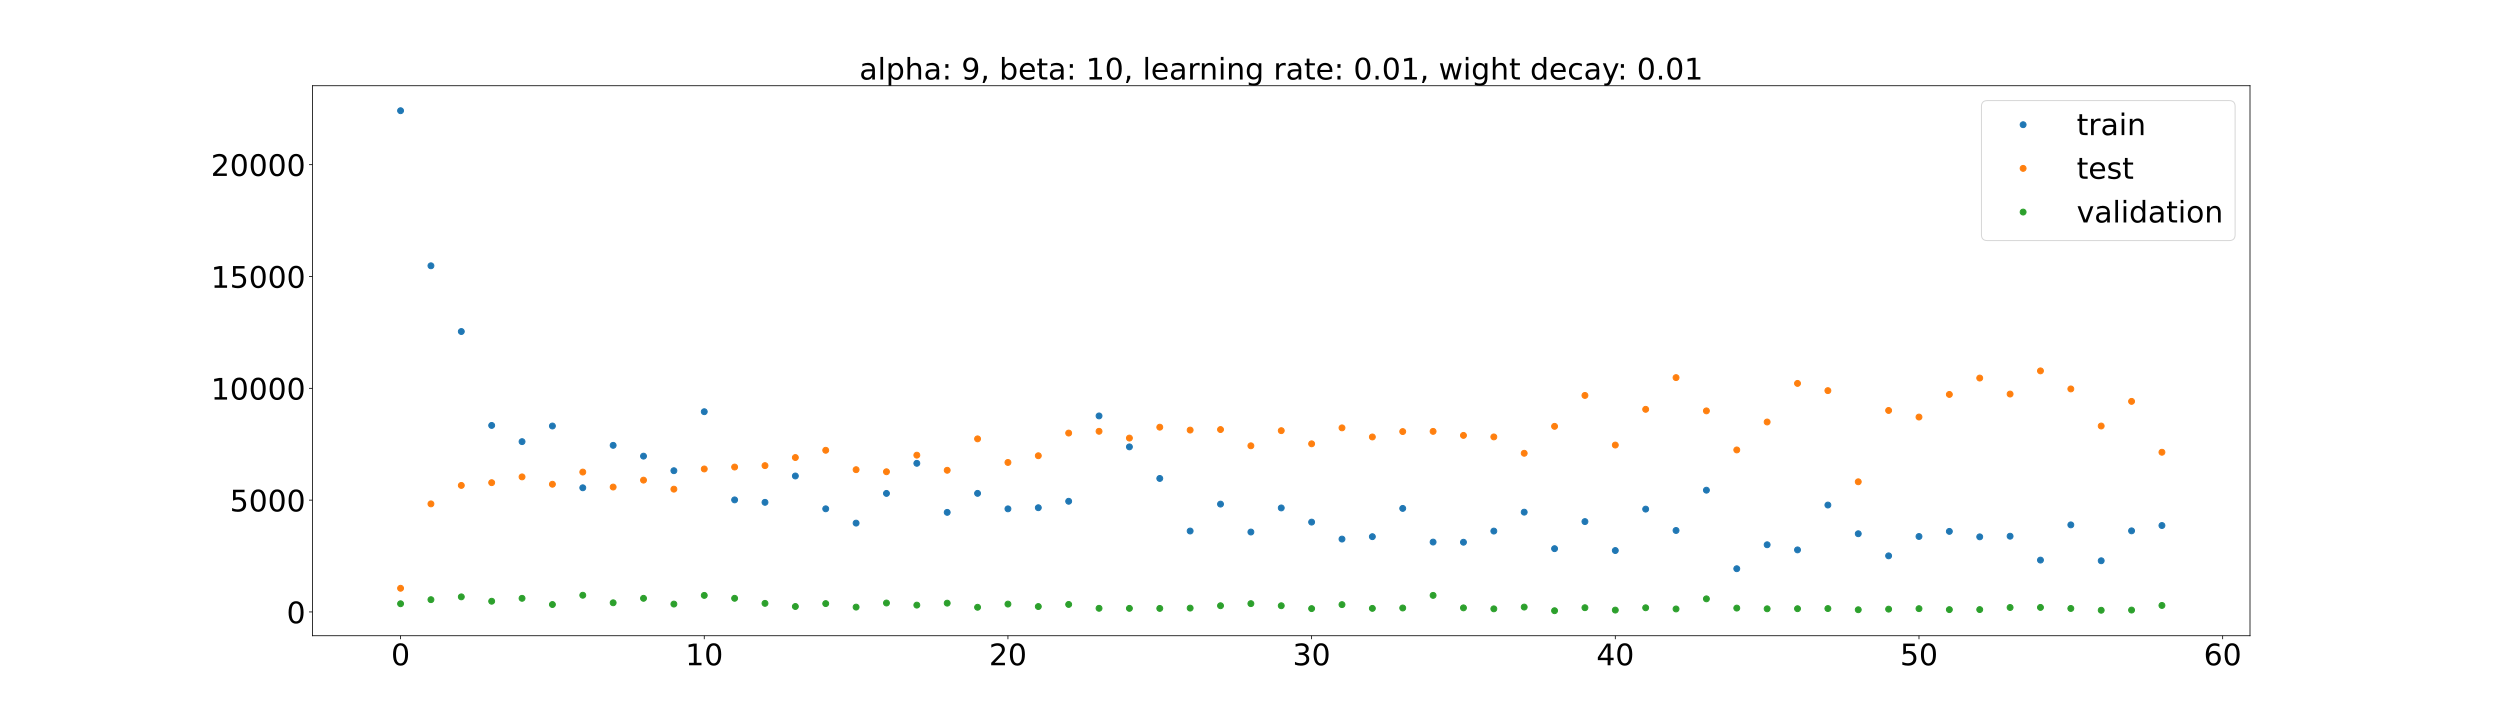 <?xml version="1.0" encoding="utf-8" standalone="no"?>
<!DOCTYPE svg PUBLIC "-//W3C//DTD SVG 1.1//EN"
  "http://www.w3.org/Graphics/SVG/1.1/DTD/svg11.dtd">
<!-- Created with matplotlib (https://matplotlib.org/) -->
<svg height="720pt" version="1.1" viewBox="0 0 2520 720" width="2520pt" xmlns="http://www.w3.org/2000/svg" xmlns:xlink="http://www.w3.org/1999/xlink">
 <defs>
  <style type="text/css">*{stroke-linecap:butt;stroke-linejoin:round;}</style>
 </defs>
 <g id="figure_1">
  <g id="patch_1">
   <path d="M 0 720 
L 2520 720 
L 2520 0 
L 0 0 
z
" style="fill:#ffffff;"/>
  </g>
  <g id="axes_1">
   <g id="patch_2">
    <path d="M 315 640.8 
L 2268 640.8 
L 2268 86.4 
L 315 86.4 
z
" style="fill:#ffffff;"/>
   </g>
   <g id="matplotlib.axis_1">
    <g id="xtick_1">
     <g id="line2d_1">
      <defs>
       <path d="M 0 0 
L 0 3.5 
" id="m8c2a87aa33" style="stroke:#000000;stroke-width:0.8;"/>
      </defs>
      <g>
       <use style="stroke:#000000;stroke-width:0.8;" x="403.773" xlink:href="#m8c2a87aa33" y="640.8"/>
      </g>
     </g>
     <g id="text_1">
      <!-- 0 -->
      <g transform="translate(394.229 670.595)scale(0.3 -0.3)">
       <defs>
        <path d="M 31.781 66.406 
Q 24.172 66.406 20.328 58.906 
Q 16.5 51.422 16.5 36.375 
Q 16.5 21.391 20.328 13.891 
Q 24.172 6.391 31.781 6.391 
Q 39.453 6.391 43.281 13.891 
Q 47.125 21.391 47.125 36.375 
Q 47.125 51.422 43.281 58.906 
Q 39.453 66.406 31.781 66.406 
z
M 31.781 74.219 
Q 44.047 74.219 50.516 64.516 
Q 56.984 54.828 56.984 36.375 
Q 56.984 17.969 50.516 8.266 
Q 44.047 -1.422 31.781 -1.422 
Q 19.531 -1.422 13.062 8.266 
Q 6.594 17.969 6.594 36.375 
Q 6.594 54.828 13.062 64.516 
Q 19.531 74.219 31.781 74.219 
z
" id="DejaVuSans-48"/>
       </defs>
       <use xlink:href="#DejaVuSans-48"/>
      </g>
     </g>
    </g>
    <g id="xtick_2">
     <g id="line2d_2">
      <g>
       <use style="stroke:#000000;stroke-width:0.8;" x="709.886" xlink:href="#m8c2a87aa33" y="640.8"/>
      </g>
     </g>
     <g id="text_2">
      <!-- 10 -->
      <g transform="translate(690.798 670.595)scale(0.3 -0.3)">
       <defs>
        <path d="M 12.406 8.297 
L 28.516 8.297 
L 28.516 63.922 
L 10.984 60.406 
L 10.984 69.391 
L 28.422 72.906 
L 38.281 72.906 
L 38.281 8.297 
L 54.391 8.297 
L 54.391 0 
L 12.406 0 
z
" id="DejaVuSans-49"/>
       </defs>
       <use xlink:href="#DejaVuSans-49"/>
       <use x="63.623" xlink:href="#DejaVuSans-48"/>
      </g>
     </g>
    </g>
    <g id="xtick_3">
     <g id="line2d_3">
      <g>
       <use style="stroke:#000000;stroke-width:0.8;" x="1015.998" xlink:href="#m8c2a87aa33" y="640.8"/>
      </g>
     </g>
     <g id="text_3">
      <!-- 20 -->
      <g transform="translate(996.911 670.595)scale(0.3 -0.3)">
       <defs>
        <path d="M 19.188 8.297 
L 53.609 8.297 
L 53.609 0 
L 7.328 0 
L 7.328 8.297 
Q 12.938 14.109 22.625 23.891 
Q 32.328 33.688 34.812 36.531 
Q 39.547 41.844 41.422 45.531 
Q 43.312 49.219 43.312 52.781 
Q 43.312 58.594 39.234 62.25 
Q 35.156 65.922 28.609 65.922 
Q 23.969 65.922 18.812 64.312 
Q 13.672 62.703 7.812 59.422 
L 7.812 69.391 
Q 13.766 71.781 18.938 73 
Q 24.125 74.219 28.422 74.219 
Q 39.75 74.219 46.484 68.547 
Q 53.219 62.891 53.219 53.422 
Q 53.219 48.922 51.531 44.891 
Q 49.859 40.875 45.406 35.406 
Q 44.188 33.984 37.641 27.219 
Q 31.109 20.453 19.188 8.297 
z
" id="DejaVuSans-50"/>
       </defs>
       <use xlink:href="#DejaVuSans-50"/>
       <use x="63.623" xlink:href="#DejaVuSans-48"/>
      </g>
     </g>
    </g>
    <g id="xtick_4">
     <g id="line2d_4">
      <g>
       <use style="stroke:#000000;stroke-width:0.8;" x="1322.111" xlink:href="#m8c2a87aa33" y="640.8"/>
      </g>
     </g>
     <g id="text_4">
      <!-- 30 -->
      <g transform="translate(1303.024 670.595)scale(0.3 -0.3)">
       <defs>
        <path d="M 40.578 39.312 
Q 47.656 37.797 51.625 33 
Q 55.609 28.219 55.609 21.188 
Q 55.609 10.406 48.188 4.484 
Q 40.766 -1.422 27.094 -1.422 
Q 22.516 -1.422 17.656 -0.516 
Q 12.797 0.391 7.625 2.203 
L 7.625 11.719 
Q 11.719 9.328 16.594 8.109 
Q 21.484 6.891 26.812 6.891 
Q 36.078 6.891 40.938 10.547 
Q 45.797 14.203 45.797 21.188 
Q 45.797 27.641 41.281 31.266 
Q 36.766 34.906 28.719 34.906 
L 20.219 34.906 
L 20.219 43.016 
L 29.109 43.016 
Q 36.375 43.016 40.234 45.922 
Q 44.094 48.828 44.094 54.297 
Q 44.094 59.906 40.109 62.906 
Q 36.141 65.922 28.719 65.922 
Q 24.656 65.922 20.016 65.031 
Q 15.375 64.156 9.812 62.312 
L 9.812 71.094 
Q 15.438 72.656 20.344 73.438 
Q 25.25 74.219 29.594 74.219 
Q 40.828 74.219 47.359 69.109 
Q 53.906 64.016 53.906 55.328 
Q 53.906 49.266 50.438 45.094 
Q 46.969 40.922 40.578 39.312 
z
" id="DejaVuSans-51"/>
       </defs>
       <use xlink:href="#DejaVuSans-51"/>
       <use x="63.623" xlink:href="#DejaVuSans-48"/>
      </g>
     </g>
    </g>
    <g id="xtick_5">
     <g id="line2d_5">
      <g>
       <use style="stroke:#000000;stroke-width:0.8;" x="1628.224" xlink:href="#m8c2a87aa33" y="640.8"/>
      </g>
     </g>
     <g id="text_5">
      <!-- 40 -->
      <g transform="translate(1609.137 670.595)scale(0.3 -0.3)">
       <defs>
        <path d="M 37.797 64.312 
L 12.891 25.391 
L 37.797 25.391 
z
M 35.203 72.906 
L 47.609 72.906 
L 47.609 25.391 
L 58.016 25.391 
L 58.016 17.188 
L 47.609 17.188 
L 47.609 0 
L 37.797 0 
L 37.797 17.188 
L 4.891 17.188 
L 4.891 26.703 
z
" id="DejaVuSans-52"/>
       </defs>
       <use xlink:href="#DejaVuSans-52"/>
       <use x="63.623" xlink:href="#DejaVuSans-48"/>
      </g>
     </g>
    </g>
    <g id="xtick_6">
     <g id="line2d_6">
      <g>
       <use style="stroke:#000000;stroke-width:0.8;" x="1934.337" xlink:href="#m8c2a87aa33" y="640.8"/>
      </g>
     </g>
     <g id="text_6">
      <!-- 50 -->
      <g transform="translate(1915.249 670.595)scale(0.3 -0.3)">
       <defs>
        <path d="M 10.797 72.906 
L 49.516 72.906 
L 49.516 64.594 
L 19.828 64.594 
L 19.828 46.734 
Q 21.969 47.469 24.109 47.828 
Q 26.266 48.188 28.422 48.188 
Q 40.625 48.188 47.75 41.5 
Q 54.891 34.812 54.891 23.391 
Q 54.891 11.625 47.562 5.094 
Q 40.234 -1.422 26.906 -1.422 
Q 22.312 -1.422 17.547 -0.641 
Q 12.797 0.141 7.719 1.703 
L 7.719 11.625 
Q 12.109 9.234 16.797 8.062 
Q 21.484 6.891 26.703 6.891 
Q 35.156 6.891 40.078 11.328 
Q 45.016 15.766 45.016 23.391 
Q 45.016 31 40.078 35.438 
Q 35.156 39.891 26.703 39.891 
Q 22.75 39.891 18.812 39.016 
Q 14.891 38.141 10.797 36.281 
z
" id="DejaVuSans-53"/>
       </defs>
       <use xlink:href="#DejaVuSans-53"/>
       <use x="63.623" xlink:href="#DejaVuSans-48"/>
      </g>
     </g>
    </g>
    <g id="xtick_7">
     <g id="line2d_7">
      <g>
       <use style="stroke:#000000;stroke-width:0.8;" x="2240.45" xlink:href="#m8c2a87aa33" y="640.8"/>
      </g>
     </g>
     <g id="text_7">
      <!-- 60 -->
      <g transform="translate(2221.362 670.595)scale(0.3 -0.3)">
       <defs>
        <path d="M 33.016 40.375 
Q 26.375 40.375 22.484 35.828 
Q 18.609 31.297 18.609 23.391 
Q 18.609 15.531 22.484 10.953 
Q 26.375 6.391 33.016 6.391 
Q 39.656 6.391 43.531 10.953 
Q 47.406 15.531 47.406 23.391 
Q 47.406 31.297 43.531 35.828 
Q 39.656 40.375 33.016 40.375 
z
M 52.594 71.297 
L 52.594 62.312 
Q 48.875 64.062 45.094 64.984 
Q 41.312 65.922 37.594 65.922 
Q 27.828 65.922 22.672 59.328 
Q 17.531 52.734 16.797 39.406 
Q 19.672 43.656 24.016 45.922 
Q 28.375 48.188 33.594 48.188 
Q 44.578 48.188 50.953 41.516 
Q 57.328 34.859 57.328 23.391 
Q 57.328 12.156 50.688 5.359 
Q 44.047 -1.422 33.016 -1.422 
Q 20.359 -1.422 13.672 8.266 
Q 6.984 17.969 6.984 36.375 
Q 6.984 53.656 15.188 63.938 
Q 23.391 74.219 37.203 74.219 
Q 40.922 74.219 44.703 73.484 
Q 48.484 72.75 52.594 71.297 
z
" id="DejaVuSans-54"/>
       </defs>
       <use xlink:href="#DejaVuSans-54"/>
       <use x="63.623" xlink:href="#DejaVuSans-48"/>
      </g>
     </g>
    </g>
   </g>
   <g id="matplotlib.axis_2">
    <g id="ytick_1">
     <g id="line2d_8">
      <defs>
       <path d="M 0 0 
L -3.5 0 
" id="m59ec00f3d9" style="stroke:#000000;stroke-width:0.8;"/>
      </defs>
      <g>
       <use style="stroke:#000000;stroke-width:0.8;" x="315" xlink:href="#m59ec00f3d9" y="616.862"/>
      </g>
     </g>
     <g id="text_8">
      <!-- 0 -->
      <g transform="translate(288.913 628.26)scale(0.3 -0.3)">
       <use xlink:href="#DejaVuSans-48"/>
      </g>
     </g>
    </g>
    <g id="ytick_2">
     <g id="line2d_9">
      <g>
       <use style="stroke:#000000;stroke-width:0.8;" x="315" xlink:href="#m59ec00f3d9" y="504.138"/>
      </g>
     </g>
     <g id="text_9">
      <!-- 5000 -->
      <g transform="translate(231.65 515.535)scale(0.3 -0.3)">
       <use xlink:href="#DejaVuSans-53"/>
       <use x="63.623" xlink:href="#DejaVuSans-48"/>
       <use x="127.246" xlink:href="#DejaVuSans-48"/>
       <use x="190.869" xlink:href="#DejaVuSans-48"/>
      </g>
     </g>
    </g>
    <g id="ytick_3">
     <g id="line2d_10">
      <g>
       <use style="stroke:#000000;stroke-width:0.8;" x="315" xlink:href="#m59ec00f3d9" y="391.413"/>
      </g>
     </g>
     <g id="text_10">
      <!-- 10000 -->
      <g transform="translate(212.562 402.811)scale(0.3 -0.3)">
       <use xlink:href="#DejaVuSans-49"/>
       <use x="63.623" xlink:href="#DejaVuSans-48"/>
       <use x="127.246" xlink:href="#DejaVuSans-48"/>
       <use x="190.869" xlink:href="#DejaVuSans-48"/>
       <use x="254.492" xlink:href="#DejaVuSans-48"/>
      </g>
     </g>
    </g>
    <g id="ytick_4">
     <g id="line2d_11">
      <g>
       <use style="stroke:#000000;stroke-width:0.8;" x="315" xlink:href="#m59ec00f3d9" y="278.689"/>
      </g>
     </g>
     <g id="text_11">
      <!-- 15000 -->
      <g transform="translate(212.562 290.086)scale(0.3 -0.3)">
       <use xlink:href="#DejaVuSans-49"/>
       <use x="63.623" xlink:href="#DejaVuSans-53"/>
       <use x="127.246" xlink:href="#DejaVuSans-48"/>
       <use x="190.869" xlink:href="#DejaVuSans-48"/>
       <use x="254.492" xlink:href="#DejaVuSans-48"/>
      </g>
     </g>
    </g>
    <g id="ytick_5">
     <g id="line2d_12">
      <g>
       <use style="stroke:#000000;stroke-width:0.8;" x="315" xlink:href="#m59ec00f3d9" y="165.964"/>
      </g>
     </g>
     <g id="text_12">
      <!-- 20000 -->
      <g transform="translate(212.562 177.362)scale(0.3 -0.3)">
       <use xlink:href="#DejaVuSans-50"/>
       <use x="63.623" xlink:href="#DejaVuSans-48"/>
       <use x="127.246" xlink:href="#DejaVuSans-48"/>
       <use x="190.869" xlink:href="#DejaVuSans-48"/>
       <use x="254.492" xlink:href="#DejaVuSans-48"/>
      </g>
     </g>
    </g>
   </g>
   <g id="line2d_13">
    <defs>
     <path d="M 0 3 
C 0.796 3 1.559 2.684 2.121 2.121 
C 2.684 1.559 3 0.796 3 0 
C 3 -0.796 2.684 -1.559 2.121 -2.121 
C 1.559 -2.684 0.796 -3 0 -3 
C -0.796 -3 -1.559 -2.684 -2.121 -2.121 
C -2.684 -1.559 -3 -0.796 -3 0 
C -3 0.796 -2.684 1.559 -2.121 2.121 
C -1.559 2.684 -0.796 3 0 3 
z
" id="m42de8bb95a" style="stroke:#1f77b4;"/>
    </defs>
    <g clip-path="url(#pd85b73bce9)">
     <use style="fill:#1f77b4;stroke:#1f77b4;" x="403.773" xlink:href="#m42de8bb95a" y="111.6"/>
     <use style="fill:#1f77b4;stroke:#1f77b4;" x="434.384" xlink:href="#m42de8bb95a" y="267.907"/>
     <use style="fill:#1f77b4;stroke:#1f77b4;" x="464.995" xlink:href="#m42de8bb95a" y="334.17"/>
     <use style="fill:#1f77b4;stroke:#1f77b4;" x="495.607" xlink:href="#m42de8bb95a" y="428.834"/>
     <use style="fill:#1f77b4;stroke:#1f77b4;" x="526.218" xlink:href="#m42de8bb95a" y="445.171"/>
     <use style="fill:#1f77b4;stroke:#1f77b4;" x="556.829" xlink:href="#m42de8bb95a" y="429.413"/>
     <use style="fill:#1f77b4;stroke:#1f77b4;" x="587.44" xlink:href="#m42de8bb95a" y="491.684"/>
     <use style="fill:#1f77b4;stroke:#1f77b4;" x="618.052" xlink:href="#m42de8bb95a" y="448.903"/>
     <use style="fill:#1f77b4;stroke:#1f77b4;" x="648.663" xlink:href="#m42de8bb95a" y="459.792"/>
     <use style="fill:#1f77b4;stroke:#1f77b4;" x="679.274" xlink:href="#m42de8bb95a" y="474.473"/>
     <use style="fill:#1f77b4;stroke:#1f77b4;" x="709.886" xlink:href="#m42de8bb95a" y="414.999"/>
     <use style="fill:#1f77b4;stroke:#1f77b4;" x="740.497" xlink:href="#m42de8bb95a" y="503.881"/>
     <use style="fill:#1f77b4;stroke:#1f77b4;" x="771.108" xlink:href="#m42de8bb95a" y="506.355"/>
     <use style="fill:#1f77b4;stroke:#1f77b4;" x="801.719" xlink:href="#m42de8bb95a" y="479.79"/>
     <use style="fill:#1f77b4;stroke:#1f77b4;" x="832.331" xlink:href="#m42de8bb95a" y="512.874"/>
     <use style="fill:#1f77b4;stroke:#1f77b4;" x="862.942" xlink:href="#m42de8bb95a" y="527.303"/>
     <use style="fill:#1f77b4;stroke:#1f77b4;" x="893.553" xlink:href="#m42de8bb95a" y="497.357"/>
     <use style="fill:#1f77b4;stroke:#1f77b4;" x="924.165" xlink:href="#m42de8bb95a" y="467.019"/>
     <use style="fill:#1f77b4;stroke:#1f77b4;" x="954.776" xlink:href="#m42de8bb95a" y="516.461"/>
     <use style="fill:#1f77b4;stroke:#1f77b4;" x="985.387" xlink:href="#m42de8bb95a" y="497.303"/>
     <use style="fill:#1f77b4;stroke:#1f77b4;" x="1015.998" xlink:href="#m42de8bb95a" y="512.911"/>
     <use style="fill:#1f77b4;stroke:#1f77b4;" x="1046.61" xlink:href="#m42de8bb95a" y="511.778"/>
     <use style="fill:#1f77b4;stroke:#1f77b4;" x="1077.221" xlink:href="#m42de8bb95a" y="505.278"/>
     <use style="fill:#1f77b4;stroke:#1f77b4;" x="1107.832" xlink:href="#m42de8bb95a" y="419.249"/>
     <use style="fill:#1f77b4;stroke:#1f77b4;" x="1138.444" xlink:href="#m42de8bb95a" y="450.439"/>
     <use style="fill:#1f77b4;stroke:#1f77b4;" x="1169.055" xlink:href="#m42de8bb95a" y="482.277"/>
     <use style="fill:#1f77b4;stroke:#1f77b4;" x="1199.666" xlink:href="#m42de8bb95a" y="535.27"/>
     <use style="fill:#1f77b4;stroke:#1f77b4;" x="1230.277" xlink:href="#m42de8bb95a" y="508.138"/>
     <use style="fill:#1f77b4;stroke:#1f77b4;" x="1260.889" xlink:href="#m42de8bb95a" y="536.286"/>
     <use style="fill:#1f77b4;stroke:#1f77b4;" x="1291.5" xlink:href="#m42de8bb95a" y="511.99"/>
     <use style="fill:#1f77b4;stroke:#1f77b4;" x="1322.111" xlink:href="#m42de8bb95a" y="526.286"/>
     <use style="fill:#1f77b4;stroke:#1f77b4;" x="1352.723" xlink:href="#m42de8bb95a" y="543.392"/>
     <use style="fill:#1f77b4;stroke:#1f77b4;" x="1383.334" xlink:href="#m42de8bb95a" y="540.962"/>
     <use style="fill:#1f77b4;stroke:#1f77b4;" x="1413.945" xlink:href="#m42de8bb95a" y="512.477"/>
     <use style="fill:#1f77b4;stroke:#1f77b4;" x="1444.556" xlink:href="#m42de8bb95a" y="546.409"/>
     <use style="fill:#1f77b4;stroke:#1f77b4;" x="1475.168" xlink:href="#m42de8bb95a" y="546.564"/>
     <use style="fill:#1f77b4;stroke:#1f77b4;" x="1505.779" xlink:href="#m42de8bb95a" y="535.323"/>
     <use style="fill:#1f77b4;stroke:#1f77b4;" x="1536.39" xlink:href="#m42de8bb95a" y="516.261"/>
     <use style="fill:#1f77b4;stroke:#1f77b4;" x="1567.002" xlink:href="#m42de8bb95a" y="553.051"/>
     <use style="fill:#1f77b4;stroke:#1f77b4;" x="1597.613" xlink:href="#m42de8bb95a" y="525.757"/>
     <use style="fill:#1f77b4;stroke:#1f77b4;" x="1628.224" xlink:href="#m42de8bb95a" y="554.935"/>
     <use style="fill:#1f77b4;stroke:#1f77b4;" x="1658.835" xlink:href="#m42de8bb95a" y="513.185"/>
     <use style="fill:#1f77b4;stroke:#1f77b4;" x="1689.447" xlink:href="#m42de8bb95a" y="534.718"/>
     <use style="fill:#1f77b4;stroke:#1f77b4;" x="1720.058" xlink:href="#m42de8bb95a" y="494.108"/>
     <use style="fill:#1f77b4;stroke:#1f77b4;" x="1750.669" xlink:href="#m42de8bb95a" y="573.269"/>
     <use style="fill:#1f77b4;stroke:#1f77b4;" x="1781.281" xlink:href="#m42de8bb95a" y="549.116"/>
     <use style="fill:#1f77b4;stroke:#1f77b4;" x="1811.892" xlink:href="#m42de8bb95a" y="554.29"/>
     <use style="fill:#1f77b4;stroke:#1f77b4;" x="1842.503" xlink:href="#m42de8bb95a" y="509.086"/>
     <use style="fill:#1f77b4;stroke:#1f77b4;" x="1873.114" xlink:href="#m42de8bb95a" y="538.005"/>
     <use style="fill:#1f77b4;stroke:#1f77b4;" x="1903.726" xlink:href="#m42de8bb95a" y="560.294"/>
     <use style="fill:#1f77b4;stroke:#1f77b4;" x="1934.337" xlink:href="#m42de8bb95a" y="540.774"/>
     <use style="fill:#1f77b4;stroke:#1f77b4;" x="1964.948" xlink:href="#m42de8bb95a" y="535.633"/>
     <use style="fill:#1f77b4;stroke:#1f77b4;" x="1995.56" xlink:href="#m42de8bb95a" y="541.129"/>
     <use style="fill:#1f77b4;stroke:#1f77b4;" x="2026.171" xlink:href="#m42de8bb95a" y="540.501"/>
     <use style="fill:#1f77b4;stroke:#1f77b4;" x="2056.782" xlink:href="#m42de8bb95a" y="564.574"/>
     <use style="fill:#1f77b4;stroke:#1f77b4;" x="2087.393" xlink:href="#m42de8bb95a" y="529.066"/>
     <use style="fill:#1f77b4;stroke:#1f77b4;" x="2118.005" xlink:href="#m42de8bb95a" y="565.243"/>
     <use style="fill:#1f77b4;stroke:#1f77b4;" x="2148.616" xlink:href="#m42de8bb95a" y="535.094"/>
     <use style="fill:#1f77b4;stroke:#1f77b4;" x="2179.227" xlink:href="#m42de8bb95a" y="529.718"/>
    </g>
   </g>
   <g id="line2d_14">
    <defs>
     <path d="M 0 3 
C 0.796 3 1.559 2.684 2.121 2.121 
C 2.684 1.559 3 0.796 3 0 
C 3 -0.796 2.684 -1.559 2.121 -2.121 
C 1.559 -2.684 0.796 -3 0 -3 
C -0.796 -3 -1.559 -2.684 -2.121 -2.121 
C -2.684 -1.559 -3 -0.796 -3 0 
C -3 0.796 -2.684 1.559 -2.121 2.121 
C -1.559 2.684 -0.796 3 0 3 
z
" id="m175bf3f043" style="stroke:#ff7f0e;"/>
    </defs>
    <g clip-path="url(#pd85b73bce9)">
     <use style="fill:#ff7f0e;stroke:#ff7f0e;" x="403.773" xlink:href="#m175bf3f043" y="592.971"/>
     <use style="fill:#ff7f0e;stroke:#ff7f0e;" x="434.384" xlink:href="#m175bf3f043" y="507.91"/>
     <use style="fill:#ff7f0e;stroke:#ff7f0e;" x="464.995" xlink:href="#m175bf3f043" y="489.307"/>
     <use style="fill:#ff7f0e;stroke:#ff7f0e;" x="495.607" xlink:href="#m175bf3f043" y="486.541"/>
     <use style="fill:#ff7f0e;stroke:#ff7f0e;" x="526.218" xlink:href="#m175bf3f043" y="480.694"/>
     <use style="fill:#ff7f0e;stroke:#ff7f0e;" x="556.829" xlink:href="#m175bf3f043" y="488.11"/>
     <use style="fill:#ff7f0e;stroke:#ff7f0e;" x="587.44" xlink:href="#m175bf3f043" y="475.838"/>
     <use style="fill:#ff7f0e;stroke:#ff7f0e;" x="618.052" xlink:href="#m175bf3f043" y="490.945"/>
     <use style="fill:#ff7f0e;stroke:#ff7f0e;" x="648.663" xlink:href="#m175bf3f043" y="483.976"/>
     <use style="fill:#ff7f0e;stroke:#ff7f0e;" x="679.274" xlink:href="#m175bf3f043" y="493.075"/>
     <use style="fill:#ff7f0e;stroke:#ff7f0e;" x="709.886" xlink:href="#m175bf3f043" y="472.717"/>
     <use style="fill:#ff7f0e;stroke:#ff7f0e;" x="740.497" xlink:href="#m175bf3f043" y="470.785"/>
     <use style="fill:#ff7f0e;stroke:#ff7f0e;" x="771.108" xlink:href="#m175bf3f043" y="469.347"/>
     <use style="fill:#ff7f0e;stroke:#ff7f0e;" x="801.719" xlink:href="#m175bf3f043" y="461.188"/>
     <use style="fill:#ff7f0e;stroke:#ff7f0e;" x="832.331" xlink:href="#m175bf3f043" y="453.876"/>
     <use style="fill:#ff7f0e;stroke:#ff7f0e;" x="862.942" xlink:href="#m175bf3f043" y="473.434"/>
     <use style="fill:#ff7f0e;stroke:#ff7f0e;" x="893.553" xlink:href="#m175bf3f043" y="475.525"/>
     <use style="fill:#ff7f0e;stroke:#ff7f0e;" x="924.165" xlink:href="#m175bf3f043" y="458.812"/>
     <use style="fill:#ff7f0e;stroke:#ff7f0e;" x="954.776" xlink:href="#m175bf3f043" y="474.033"/>
     <use style="fill:#ff7f0e;stroke:#ff7f0e;" x="985.387" xlink:href="#m175bf3f043" y="442.365"/>
     <use style="fill:#ff7f0e;stroke:#ff7f0e;" x="1015.998" xlink:href="#m175bf3f043" y="466.16"/>
     <use style="fill:#ff7f0e;stroke:#ff7f0e;" x="1046.61" xlink:href="#m175bf3f043" y="459.391"/>
     <use style="fill:#ff7f0e;stroke:#ff7f0e;" x="1077.221" xlink:href="#m175bf3f043" y="436.535"/>
     <use style="fill:#ff7f0e;stroke:#ff7f0e;" x="1107.832" xlink:href="#m175bf3f043" y="434.748"/>
     <use style="fill:#ff7f0e;stroke:#ff7f0e;" x="1138.444" xlink:href="#m175bf3f043" y="441.581"/>
     <use style="fill:#ff7f0e;stroke:#ff7f0e;" x="1169.055" xlink:href="#m175bf3f043" y="430.601"/>
     <use style="fill:#ff7f0e;stroke:#ff7f0e;" x="1199.666" xlink:href="#m175bf3f043" y="433.523"/>
     <use style="fill:#ff7f0e;stroke:#ff7f0e;" x="1230.277" xlink:href="#m175bf3f043" y="432.98"/>
     <use style="fill:#ff7f0e;stroke:#ff7f0e;" x="1260.889" xlink:href="#m175bf3f043" y="449.358"/>
     <use style="fill:#ff7f0e;stroke:#ff7f0e;" x="1291.5" xlink:href="#m175bf3f043" y="434.103"/>
     <use style="fill:#ff7f0e;stroke:#ff7f0e;" x="1322.111" xlink:href="#m175bf3f043" y="447.367"/>
     <use style="fill:#ff7f0e;stroke:#ff7f0e;" x="1352.723" xlink:href="#m175bf3f043" y="431.276"/>
     <use style="fill:#ff7f0e;stroke:#ff7f0e;" x="1383.334" xlink:href="#m175bf3f043" y="440.459"/>
     <use style="fill:#ff7f0e;stroke:#ff7f0e;" x="1413.945" xlink:href="#m175bf3f043" y="435.017"/>
     <use style="fill:#ff7f0e;stroke:#ff7f0e;" x="1444.556" xlink:href="#m175bf3f043" y="434.831"/>
     <use style="fill:#ff7f0e;stroke:#ff7f0e;" x="1475.168" xlink:href="#m175bf3f043" y="438.878"/>
     <use style="fill:#ff7f0e;stroke:#ff7f0e;" x="1505.779" xlink:href="#m175bf3f043" y="440.41"/>
     <use style="fill:#ff7f0e;stroke:#ff7f0e;" x="1536.39" xlink:href="#m175bf3f043" y="456.904"/>
     <use style="fill:#ff7f0e;stroke:#ff7f0e;" x="1567.002" xlink:href="#m175bf3f043" y="429.751"/>
     <use style="fill:#ff7f0e;stroke:#ff7f0e;" x="1597.613" xlink:href="#m175bf3f043" y="398.605"/>
     <use style="fill:#ff7f0e;stroke:#ff7f0e;" x="1628.224" xlink:href="#m175bf3f043" y="448.606"/>
     <use style="fill:#ff7f0e;stroke:#ff7f0e;" x="1658.835" xlink:href="#m175bf3f043" y="412.594"/>
     <use style="fill:#ff7f0e;stroke:#ff7f0e;" x="1689.447" xlink:href="#m175bf3f043" y="380.625"/>
     <use style="fill:#ff7f0e;stroke:#ff7f0e;" x="1720.058" xlink:href="#m175bf3f043" y="414.162"/>
     <use style="fill:#ff7f0e;stroke:#ff7f0e;" x="1750.669" xlink:href="#m175bf3f043" y="453.534"/>
     <use style="fill:#ff7f0e;stroke:#ff7f0e;" x="1781.281" xlink:href="#m175bf3f043" y="425.373"/>
     <use style="fill:#ff7f0e;stroke:#ff7f0e;" x="1811.892" xlink:href="#m175bf3f043" y="386.475"/>
     <use style="fill:#ff7f0e;stroke:#ff7f0e;" x="1842.503" xlink:href="#m175bf3f043" y="393.756"/>
     <use style="fill:#ff7f0e;stroke:#ff7f0e;" x="1873.114" xlink:href="#m175bf3f043" y="485.636"/>
     <use style="fill:#ff7f0e;stroke:#ff7f0e;" x="1903.726" xlink:href="#m175bf3f043" y="413.75"/>
     <use style="fill:#ff7f0e;stroke:#ff7f0e;" x="1934.337" xlink:href="#m175bf3f043" y="420.391"/>
     <use style="fill:#ff7f0e;stroke:#ff7f0e;" x="1964.948" xlink:href="#m175bf3f043" y="397.589"/>
     <use style="fill:#ff7f0e;stroke:#ff7f0e;" x="1995.56" xlink:href="#m175bf3f043" y="381.082"/>
     <use style="fill:#ff7f0e;stroke:#ff7f0e;" x="2026.171" xlink:href="#m175bf3f043" y="397.207"/>
     <use style="fill:#ff7f0e;stroke:#ff7f0e;" x="2056.782" xlink:href="#m175bf3f043" y="373.841"/>
     <use style="fill:#ff7f0e;stroke:#ff7f0e;" x="2087.393" xlink:href="#m175bf3f043" y="392.041"/>
     <use style="fill:#ff7f0e;stroke:#ff7f0e;" x="2118.005" xlink:href="#m175bf3f043" y="429.416"/>
     <use style="fill:#ff7f0e;stroke:#ff7f0e;" x="2148.616" xlink:href="#m175bf3f043" y="404.586"/>
     <use style="fill:#ff7f0e;stroke:#ff7f0e;" x="2179.227" xlink:href="#m175bf3f043" y="455.868"/>
    </g>
   </g>
   <g id="line2d_15">
    <defs>
     <path d="M 0 3 
C 0.796 3 1.559 2.684 2.121 2.121 
C 2.684 1.559 3 0.796 3 0 
C 3 -0.796 2.684 -1.559 2.121 -2.121 
C 1.559 -2.684 0.796 -3 0 -3 
C -0.796 -3 -1.559 -2.684 -2.121 -2.121 
C -2.684 -1.559 -3 -0.796 -3 0 
C -3 0.796 -2.684 1.559 -2.121 2.121 
C -1.559 2.684 -0.796 3 0 3 
z
" id="m607880de21" style="stroke:#2ca02c;"/>
    </defs>
    <g clip-path="url(#pd85b73bce9)">
     <use style="fill:#2ca02c;stroke:#2ca02c;" x="403.773" xlink:href="#m607880de21" y="608.577"/>
     <use style="fill:#2ca02c;stroke:#2ca02c;" x="434.384" xlink:href="#m607880de21" y="604.464"/>
     <use style="fill:#2ca02c;stroke:#2ca02c;" x="464.995" xlink:href="#m607880de21" y="601.627"/>
     <use style="fill:#2ca02c;stroke:#2ca02c;" x="495.607" xlink:href="#m607880de21" y="606.042"/>
     <use style="fill:#2ca02c;stroke:#2ca02c;" x="526.218" xlink:href="#m607880de21" y="603.104"/>
     <use style="fill:#2ca02c;stroke:#2ca02c;" x="556.829" xlink:href="#m607880de21" y="609.351"/>
     <use style="fill:#2ca02c;stroke:#2ca02c;" x="587.44" xlink:href="#m607880de21" y="599.999"/>
     <use style="fill:#2ca02c;stroke:#2ca02c;" x="618.052" xlink:href="#m607880de21" y="607.602"/>
     <use style="fill:#2ca02c;stroke:#2ca02c;" x="648.663" xlink:href="#m607880de21" y="603.102"/>
     <use style="fill:#2ca02c;stroke:#2ca02c;" x="679.274" xlink:href="#m607880de21" y="608.902"/>
     <use style="fill:#2ca02c;stroke:#2ca02c;" x="709.886" xlink:href="#m607880de21" y="600.158"/>
     <use style="fill:#2ca02c;stroke:#2ca02c;" x="740.497" xlink:href="#m607880de21" y="603.084"/>
     <use style="fill:#2ca02c;stroke:#2ca02c;" x="771.108" xlink:href="#m607880de21" y="608.191"/>
     <use style="fill:#2ca02c;stroke:#2ca02c;" x="801.719" xlink:href="#m607880de21" y="611.344"/>
     <use style="fill:#2ca02c;stroke:#2ca02c;" x="832.331" xlink:href="#m607880de21" y="608.416"/>
     <use style="fill:#2ca02c;stroke:#2ca02c;" x="862.942" xlink:href="#m607880de21" y="611.962"/>
     <use style="fill:#2ca02c;stroke:#2ca02c;" x="893.553" xlink:href="#m607880de21" y="607.829"/>
     <use style="fill:#2ca02c;stroke:#2ca02c;" x="924.165" xlink:href="#m607880de21" y="609.959"/>
     <use style="fill:#2ca02c;stroke:#2ca02c;" x="954.776" xlink:href="#m607880de21" y="607.981"/>
     <use style="fill:#2ca02c;stroke:#2ca02c;" x="985.387" xlink:href="#m607880de21" y="612.124"/>
     <use style="fill:#2ca02c;stroke:#2ca02c;" x="1015.998" xlink:href="#m607880de21" y="608.91"/>
     <use style="fill:#2ca02c;stroke:#2ca02c;" x="1046.61" xlink:href="#m607880de21" y="611.387"/>
     <use style="fill:#2ca02c;stroke:#2ca02c;" x="1077.221" xlink:href="#m607880de21" y="609.275"/>
     <use style="fill:#2ca02c;stroke:#2ca02c;" x="1107.832" xlink:href="#m607880de21" y="613.17"/>
     <use style="fill:#2ca02c;stroke:#2ca02c;" x="1138.444" xlink:href="#m607880de21" y="613.222"/>
     <use style="fill:#2ca02c;stroke:#2ca02c;" x="1169.055" xlink:href="#m607880de21" y="613.277"/>
     <use style="fill:#2ca02c;stroke:#2ca02c;" x="1199.666" xlink:href="#m607880de21" y="612.965"/>
     <use style="fill:#2ca02c;stroke:#2ca02c;" x="1230.277" xlink:href="#m607880de21" y="610.578"/>
     <use style="fill:#2ca02c;stroke:#2ca02c;" x="1260.889" xlink:href="#m607880de21" y="608.465"/>
     <use style="fill:#2ca02c;stroke:#2ca02c;" x="1291.5" xlink:href="#m607880de21" y="610.581"/>
     <use style="fill:#2ca02c;stroke:#2ca02c;" x="1322.111" xlink:href="#m607880de21" y="613.475"/>
     <use style="fill:#2ca02c;stroke:#2ca02c;" x="1352.723" xlink:href="#m607880de21" y="609.454"/>
     <use style="fill:#2ca02c;stroke:#2ca02c;" x="1383.334" xlink:href="#m607880de21" y="613.243"/>
     <use style="fill:#2ca02c;stroke:#2ca02c;" x="1413.945" xlink:href="#m607880de21" y="612.845"/>
     <use style="fill:#2ca02c;stroke:#2ca02c;" x="1444.556" xlink:href="#m607880de21" y="600.14"/>
     <use style="fill:#2ca02c;stroke:#2ca02c;" x="1475.168" xlink:href="#m607880de21" y="612.719"/>
     <use style="fill:#2ca02c;stroke:#2ca02c;" x="1505.779" xlink:href="#m607880de21" y="613.704"/>
     <use style="fill:#2ca02c;stroke:#2ca02c;" x="1536.39" xlink:href="#m607880de21" y="611.934"/>
     <use style="fill:#2ca02c;stroke:#2ca02c;" x="1567.002" xlink:href="#m607880de21" y="615.6"/>
     <use style="fill:#2ca02c;stroke:#2ca02c;" x="1597.613" xlink:href="#m607880de21" y="612.568"/>
     <use style="fill:#2ca02c;stroke:#2ca02c;" x="1628.224" xlink:href="#m607880de21" y="614.973"/>
     <use style="fill:#2ca02c;stroke:#2ca02c;" x="1658.835" xlink:href="#m607880de21" y="612.635"/>
     <use style="fill:#2ca02c;stroke:#2ca02c;" x="1689.447" xlink:href="#m607880de21" y="613.829"/>
     <use style="fill:#2ca02c;stroke:#2ca02c;" x="1720.058" xlink:href="#m607880de21" y="603.627"/>
     <use style="fill:#2ca02c;stroke:#2ca02c;" x="1750.669" xlink:href="#m607880de21" y="612.95"/>
     <use style="fill:#2ca02c;stroke:#2ca02c;" x="1781.281" xlink:href="#m607880de21" y="613.662"/>
     <use style="fill:#2ca02c;stroke:#2ca02c;" x="1811.892" xlink:href="#m607880de21" y="613.57"/>
     <use style="fill:#2ca02c;stroke:#2ca02c;" x="1842.503" xlink:href="#m607880de21" y="613.411"/>
     <use style="fill:#2ca02c;stroke:#2ca02c;" x="1873.114" xlink:href="#m607880de21" y="614.618"/>
     <use style="fill:#2ca02c;stroke:#2ca02c;" x="1903.726" xlink:href="#m607880de21" y="614.017"/>
     <use style="fill:#2ca02c;stroke:#2ca02c;" x="1934.337" xlink:href="#m607880de21" y="613.512"/>
     <use style="fill:#2ca02c;stroke:#2ca02c;" x="1964.948" xlink:href="#m607880de21" y="614.496"/>
     <use style="fill:#2ca02c;stroke:#2ca02c;" x="1995.56" xlink:href="#m607880de21" y="614.456"/>
     <use style="fill:#2ca02c;stroke:#2ca02c;" x="2026.171" xlink:href="#m607880de21" y="612.347"/>
     <use style="fill:#2ca02c;stroke:#2ca02c;" x="2056.782" xlink:href="#m607880de21" y="612.277"/>
     <use style="fill:#2ca02c;stroke:#2ca02c;" x="2087.393" xlink:href="#m607880de21" y="613.333"/>
     <use style="fill:#2ca02c;stroke:#2ca02c;" x="2118.005" xlink:href="#m607880de21" y="615.135"/>
     <use style="fill:#2ca02c;stroke:#2ca02c;" x="2148.616" xlink:href="#m607880de21" y="614.95"/>
     <use style="fill:#2ca02c;stroke:#2ca02c;" x="2179.227" xlink:href="#m607880de21" y="610.292"/>
    </g>
   </g>
   <g id="patch_3">
    <path d="M 315 640.8 
L 315 86.4 
" style="fill:none;stroke:#000000;stroke-linecap:square;stroke-linejoin:miter;stroke-width:0.8;"/>
   </g>
   <g id="patch_4">
    <path d="M 2268 640.8 
L 2268 86.4 
" style="fill:none;stroke:#000000;stroke-linecap:square;stroke-linejoin:miter;stroke-width:0.8;"/>
   </g>
   <g id="patch_5">
    <path d="M 315 640.8 
L 2268 640.8 
" style="fill:none;stroke:#000000;stroke-linecap:square;stroke-linejoin:miter;stroke-width:0.8;"/>
   </g>
   <g id="patch_6">
    <path d="M 315 86.4 
L 2268 86.4 
" style="fill:none;stroke:#000000;stroke-linecap:square;stroke-linejoin:miter;stroke-width:0.8;"/>
   </g>
   <g id="text_13">
    <!-- alpha: 9, beta: 10, learning rate: 0.01, wight decay: 0.01 -->
    <g transform="translate(866.257 80.161)scale(0.3 -0.3)">
     <defs>
      <path d="M 34.281 27.484 
Q 23.391 27.484 19.188 25 
Q 14.984 22.516 14.984 16.5 
Q 14.984 11.719 18.141 8.906 
Q 21.297 6.109 26.703 6.109 
Q 34.188 6.109 38.703 11.406 
Q 43.219 16.703 43.219 25.484 
L 43.219 27.484 
z
M 52.203 31.203 
L 52.203 0 
L 43.219 0 
L 43.219 8.297 
Q 40.141 3.328 35.547 0.953 
Q 30.953 -1.422 24.312 -1.422 
Q 15.922 -1.422 10.953 3.297 
Q 6 8.016 6 15.922 
Q 6 25.141 12.172 29.828 
Q 18.359 34.516 30.609 34.516 
L 43.219 34.516 
L 43.219 35.406 
Q 43.219 41.609 39.141 45 
Q 35.062 48.391 27.688 48.391 
Q 23 48.391 18.547 47.266 
Q 14.109 46.141 10.016 43.891 
L 10.016 52.203 
Q 14.938 54.109 19.578 55.047 
Q 24.219 56 28.609 56 
Q 40.484 56 46.344 49.844 
Q 52.203 43.703 52.203 31.203 
z
" id="DejaVuSans-97"/>
      <path d="M 9.422 75.984 
L 18.406 75.984 
L 18.406 0 
L 9.422 0 
z
" id="DejaVuSans-108"/>
      <path d="M 18.109 8.203 
L 18.109 -20.797 
L 9.078 -20.797 
L 9.078 54.688 
L 18.109 54.688 
L 18.109 46.391 
Q 20.953 51.266 25.266 53.625 
Q 29.594 56 35.594 56 
Q 45.562 56 51.781 48.094 
Q 58.016 40.188 58.016 27.297 
Q 58.016 14.406 51.781 6.484 
Q 45.562 -1.422 35.594 -1.422 
Q 29.594 -1.422 25.266 0.953 
Q 20.953 3.328 18.109 8.203 
z
M 48.688 27.297 
Q 48.688 37.203 44.609 42.844 
Q 40.531 48.484 33.406 48.484 
Q 26.266 48.484 22.188 42.844 
Q 18.109 37.203 18.109 27.297 
Q 18.109 17.391 22.188 11.75 
Q 26.266 6.109 33.406 6.109 
Q 40.531 6.109 44.609 11.75 
Q 48.688 17.391 48.688 27.297 
z
" id="DejaVuSans-112"/>
      <path d="M 54.891 33.016 
L 54.891 0 
L 45.906 0 
L 45.906 32.719 
Q 45.906 40.484 42.875 44.328 
Q 39.844 48.188 33.797 48.188 
Q 26.516 48.188 22.312 43.547 
Q 18.109 38.922 18.109 30.906 
L 18.109 0 
L 9.078 0 
L 9.078 75.984 
L 18.109 75.984 
L 18.109 46.188 
Q 21.344 51.125 25.703 53.562 
Q 30.078 56 35.797 56 
Q 45.219 56 50.047 50.172 
Q 54.891 44.344 54.891 33.016 
z
" id="DejaVuSans-104"/>
      <path d="M 11.719 12.406 
L 22.016 12.406 
L 22.016 0 
L 11.719 0 
z
M 11.719 51.703 
L 22.016 51.703 
L 22.016 39.312 
L 11.719 39.312 
z
" id="DejaVuSans-58"/>
      <path id="DejaVuSans-32"/>
      <path d="M 10.984 1.516 
L 10.984 10.5 
Q 14.703 8.734 18.5 7.812 
Q 22.312 6.891 25.984 6.891 
Q 35.75 6.891 40.891 13.453 
Q 46.047 20.016 46.781 33.406 
Q 43.953 29.203 39.594 26.953 
Q 35.25 24.703 29.984 24.703 
Q 19.047 24.703 12.672 31.312 
Q 6.297 37.938 6.297 49.422 
Q 6.297 60.641 12.938 67.422 
Q 19.578 74.219 30.609 74.219 
Q 43.266 74.219 49.922 64.516 
Q 56.594 54.828 56.594 36.375 
Q 56.594 19.141 48.406 8.859 
Q 40.234 -1.422 26.422 -1.422 
Q 22.703 -1.422 18.891 -0.688 
Q 15.094 0.047 10.984 1.516 
z
M 30.609 32.422 
Q 37.25 32.422 41.125 36.953 
Q 45.016 41.5 45.016 49.422 
Q 45.016 57.281 41.125 61.844 
Q 37.25 66.406 30.609 66.406 
Q 23.969 66.406 20.094 61.844 
Q 16.219 57.281 16.219 49.422 
Q 16.219 41.5 20.094 36.953 
Q 23.969 32.422 30.609 32.422 
z
" id="DejaVuSans-57"/>
      <path d="M 11.719 12.406 
L 22.016 12.406 
L 22.016 4 
L 14.016 -11.625 
L 7.719 -11.625 
L 11.719 4 
z
" id="DejaVuSans-44"/>
      <path d="M 48.688 27.297 
Q 48.688 37.203 44.609 42.844 
Q 40.531 48.484 33.406 48.484 
Q 26.266 48.484 22.188 42.844 
Q 18.109 37.203 18.109 27.297 
Q 18.109 17.391 22.188 11.75 
Q 26.266 6.109 33.406 6.109 
Q 40.531 6.109 44.609 11.75 
Q 48.688 17.391 48.688 27.297 
z
M 18.109 46.391 
Q 20.953 51.266 25.266 53.625 
Q 29.594 56 35.594 56 
Q 45.562 56 51.781 48.094 
Q 58.016 40.188 58.016 27.297 
Q 58.016 14.406 51.781 6.484 
Q 45.562 -1.422 35.594 -1.422 
Q 29.594 -1.422 25.266 0.953 
Q 20.953 3.328 18.109 8.203 
L 18.109 0 
L 9.078 0 
L 9.078 75.984 
L 18.109 75.984 
z
" id="DejaVuSans-98"/>
      <path d="M 56.203 29.594 
L 56.203 25.203 
L 14.891 25.203 
Q 15.484 15.922 20.484 11.062 
Q 25.484 6.203 34.422 6.203 
Q 39.594 6.203 44.453 7.469 
Q 49.312 8.734 54.109 11.281 
L 54.109 2.781 
Q 49.266 0.734 44.188 -0.344 
Q 39.109 -1.422 33.891 -1.422 
Q 20.797 -1.422 13.156 6.188 
Q 5.516 13.812 5.516 26.812 
Q 5.516 40.234 12.766 48.109 
Q 20.016 56 32.328 56 
Q 43.359 56 49.781 48.891 
Q 56.203 41.797 56.203 29.594 
z
M 47.219 32.234 
Q 47.125 39.594 43.094 43.984 
Q 39.062 48.391 32.422 48.391 
Q 24.906 48.391 20.391 44.141 
Q 15.875 39.891 15.188 32.172 
z
" id="DejaVuSans-101"/>
      <path d="M 18.312 70.219 
L 18.312 54.688 
L 36.812 54.688 
L 36.812 47.703 
L 18.312 47.703 
L 18.312 18.016 
Q 18.312 11.328 20.141 9.422 
Q 21.969 7.516 27.594 7.516 
L 36.812 7.516 
L 36.812 0 
L 27.594 0 
Q 17.188 0 13.234 3.875 
Q 9.281 7.766 9.281 18.016 
L 9.281 47.703 
L 2.688 47.703 
L 2.688 54.688 
L 9.281 54.688 
L 9.281 70.219 
z
" id="DejaVuSans-116"/>
      <path d="M 41.109 46.297 
Q 39.594 47.172 37.812 47.578 
Q 36.031 48 33.891 48 
Q 26.266 48 22.188 43.047 
Q 18.109 38.094 18.109 28.812 
L 18.109 0 
L 9.078 0 
L 9.078 54.688 
L 18.109 54.688 
L 18.109 46.188 
Q 20.953 51.172 25.484 53.578 
Q 30.031 56 36.531 56 
Q 37.453 56 38.578 55.875 
Q 39.703 55.766 41.062 55.516 
z
" id="DejaVuSans-114"/>
      <path d="M 54.891 33.016 
L 54.891 0 
L 45.906 0 
L 45.906 32.719 
Q 45.906 40.484 42.875 44.328 
Q 39.844 48.188 33.797 48.188 
Q 26.516 48.188 22.312 43.547 
Q 18.109 38.922 18.109 30.906 
L 18.109 0 
L 9.078 0 
L 9.078 54.688 
L 18.109 54.688 
L 18.109 46.188 
Q 21.344 51.125 25.703 53.562 
Q 30.078 56 35.797 56 
Q 45.219 56 50.047 50.172 
Q 54.891 44.344 54.891 33.016 
z
" id="DejaVuSans-110"/>
      <path d="M 9.422 54.688 
L 18.406 54.688 
L 18.406 0 
L 9.422 0 
z
M 9.422 75.984 
L 18.406 75.984 
L 18.406 64.594 
L 9.422 64.594 
z
" id="DejaVuSans-105"/>
      <path d="M 45.406 27.984 
Q 45.406 37.75 41.375 43.109 
Q 37.359 48.484 30.078 48.484 
Q 22.859 48.484 18.828 43.109 
Q 14.797 37.75 14.797 27.984 
Q 14.797 18.266 18.828 12.891 
Q 22.859 7.516 30.078 7.516 
Q 37.359 7.516 41.375 12.891 
Q 45.406 18.266 45.406 27.984 
z
M 54.391 6.781 
Q 54.391 -7.172 48.188 -13.984 
Q 42 -20.797 29.203 -20.797 
Q 24.469 -20.797 20.266 -20.094 
Q 16.062 -19.391 12.109 -17.922 
L 12.109 -9.188 
Q 16.062 -11.328 19.922 -12.344 
Q 23.781 -13.375 27.781 -13.375 
Q 36.625 -13.375 41.016 -8.766 
Q 45.406 -4.156 45.406 5.172 
L 45.406 9.625 
Q 42.625 4.781 38.281 2.391 
Q 33.938 0 27.875 0 
Q 17.828 0 11.672 7.656 
Q 5.516 15.328 5.516 27.984 
Q 5.516 40.672 11.672 48.328 
Q 17.828 56 27.875 56 
Q 33.938 56 38.281 53.609 
Q 42.625 51.219 45.406 46.391 
L 45.406 54.688 
L 54.391 54.688 
z
" id="DejaVuSans-103"/>
      <path d="M 10.688 12.406 
L 21 12.406 
L 21 0 
L 10.688 0 
z
" id="DejaVuSans-46"/>
      <path d="M 4.203 54.688 
L 13.188 54.688 
L 24.422 12.016 
L 35.594 54.688 
L 46.188 54.688 
L 57.422 12.016 
L 68.609 54.688 
L 77.594 54.688 
L 63.281 0 
L 52.688 0 
L 40.922 44.828 
L 29.109 0 
L 18.5 0 
z
" id="DejaVuSans-119"/>
      <path d="M 45.406 46.391 
L 45.406 75.984 
L 54.391 75.984 
L 54.391 0 
L 45.406 0 
L 45.406 8.203 
Q 42.578 3.328 38.25 0.953 
Q 33.938 -1.422 27.875 -1.422 
Q 17.969 -1.422 11.734 6.484 
Q 5.516 14.406 5.516 27.297 
Q 5.516 40.188 11.734 48.094 
Q 17.969 56 27.875 56 
Q 33.938 56 38.25 53.625 
Q 42.578 51.266 45.406 46.391 
z
M 14.797 27.297 
Q 14.797 17.391 18.875 11.75 
Q 22.953 6.109 30.078 6.109 
Q 37.203 6.109 41.297 11.75 
Q 45.406 17.391 45.406 27.297 
Q 45.406 37.203 41.297 42.844 
Q 37.203 48.484 30.078 48.484 
Q 22.953 48.484 18.875 42.844 
Q 14.797 37.203 14.797 27.297 
z
" id="DejaVuSans-100"/>
      <path d="M 48.781 52.594 
L 48.781 44.188 
Q 44.969 46.297 41.141 47.344 
Q 37.312 48.391 33.406 48.391 
Q 24.656 48.391 19.812 42.844 
Q 14.984 37.312 14.984 27.297 
Q 14.984 17.281 19.812 11.734 
Q 24.656 6.203 33.406 6.203 
Q 37.312 6.203 41.141 7.25 
Q 44.969 8.297 48.781 10.406 
L 48.781 2.094 
Q 45.016 0.344 40.984 -0.531 
Q 36.969 -1.422 32.422 -1.422 
Q 20.062 -1.422 12.781 6.344 
Q 5.516 14.109 5.516 27.297 
Q 5.516 40.672 12.859 48.328 
Q 20.219 56 33.016 56 
Q 37.156 56 41.109 55.141 
Q 45.062 54.297 48.781 52.594 
z
" id="DejaVuSans-99"/>
      <path d="M 32.172 -5.078 
Q 28.375 -14.844 24.75 -17.812 
Q 21.141 -20.797 15.094 -20.797 
L 7.906 -20.797 
L 7.906 -13.281 
L 13.188 -13.281 
Q 16.891 -13.281 18.938 -11.516 
Q 21 -9.766 23.484 -3.219 
L 25.094 0.875 
L 2.984 54.688 
L 12.5 54.688 
L 29.594 11.922 
L 46.688 54.688 
L 56.203 54.688 
z
" id="DejaVuSans-121"/>
     </defs>
     <use xlink:href="#DejaVuSans-97"/>
     <use x="61.279" xlink:href="#DejaVuSans-108"/>
     <use x="89.062" xlink:href="#DejaVuSans-112"/>
     <use x="152.539" xlink:href="#DejaVuSans-104"/>
     <use x="215.918" xlink:href="#DejaVuSans-97"/>
     <use x="277.197" xlink:href="#DejaVuSans-58"/>
     <use x="310.889" xlink:href="#DejaVuSans-32"/>
     <use x="342.676" xlink:href="#DejaVuSans-57"/>
     <use x="406.299" xlink:href="#DejaVuSans-44"/>
     <use x="438.086" xlink:href="#DejaVuSans-32"/>
     <use x="469.873" xlink:href="#DejaVuSans-98"/>
     <use x="533.35" xlink:href="#DejaVuSans-101"/>
     <use x="594.873" xlink:href="#DejaVuSans-116"/>
     <use x="634.082" xlink:href="#DejaVuSans-97"/>
     <use x="695.361" xlink:href="#DejaVuSans-58"/>
     <use x="729.053" xlink:href="#DejaVuSans-32"/>
     <use x="760.84" xlink:href="#DejaVuSans-49"/>
     <use x="824.463" xlink:href="#DejaVuSans-48"/>
     <use x="888.086" xlink:href="#DejaVuSans-44"/>
     <use x="919.873" xlink:href="#DejaVuSans-32"/>
     <use x="951.66" xlink:href="#DejaVuSans-108"/>
     <use x="979.443" xlink:href="#DejaVuSans-101"/>
     <use x="1040.967" xlink:href="#DejaVuSans-97"/>
     <use x="1102.246" xlink:href="#DejaVuSans-114"/>
     <use x="1141.609" xlink:href="#DejaVuSans-110"/>
     <use x="1204.988" xlink:href="#DejaVuSans-105"/>
     <use x="1232.771" xlink:href="#DejaVuSans-110"/>
     <use x="1296.15" xlink:href="#DejaVuSans-103"/>
     <use x="1359.627" xlink:href="#DejaVuSans-32"/>
     <use x="1391.414" xlink:href="#DejaVuSans-114"/>
     <use x="1432.527" xlink:href="#DejaVuSans-97"/>
     <use x="1493.807" xlink:href="#DejaVuSans-116"/>
     <use x="1533.016" xlink:href="#DejaVuSans-101"/>
     <use x="1594.539" xlink:href="#DejaVuSans-58"/>
     <use x="1628.23" xlink:href="#DejaVuSans-32"/>
     <use x="1660.018" xlink:href="#DejaVuSans-48"/>
     <use x="1723.641" xlink:href="#DejaVuSans-46"/>
     <use x="1755.428" xlink:href="#DejaVuSans-48"/>
     <use x="1819.051" xlink:href="#DejaVuSans-49"/>
     <use x="1882.674" xlink:href="#DejaVuSans-44"/>
     <use x="1914.461" xlink:href="#DejaVuSans-32"/>
     <use x="1946.248" xlink:href="#DejaVuSans-119"/>
     <use x="2028.035" xlink:href="#DejaVuSans-105"/>
     <use x="2055.818" xlink:href="#DejaVuSans-103"/>
     <use x="2119.295" xlink:href="#DejaVuSans-104"/>
     <use x="2182.674" xlink:href="#DejaVuSans-116"/>
     <use x="2221.883" xlink:href="#DejaVuSans-32"/>
     <use x="2253.67" xlink:href="#DejaVuSans-100"/>
     <use x="2317.146" xlink:href="#DejaVuSans-101"/>
     <use x="2378.67" xlink:href="#DejaVuSans-99"/>
     <use x="2433.65" xlink:href="#DejaVuSans-97"/>
     <use x="2494.93" xlink:href="#DejaVuSans-121"/>
     <use x="2546.859" xlink:href="#DejaVuSans-58"/>
     <use x="2580.551" xlink:href="#DejaVuSans-32"/>
     <use x="2612.338" xlink:href="#DejaVuSans-48"/>
     <use x="2675.961" xlink:href="#DejaVuSans-46"/>
     <use x="2707.748" xlink:href="#DejaVuSans-48"/>
     <use x="2771.371" xlink:href="#DejaVuSans-49"/>
    </g>
   </g>
   <g id="legend_1">
    <g id="patch_7">
     <path d="M 2003.297 242.503 
L 2247 242.503 
Q 2253 242.503 2253 236.503 
L 2253 107.4 
Q 2253 101.4 2247 101.4 
L 2003.297 101.4 
Q 1997.297 101.4 1997.297 107.4 
L 1997.297 236.503 
Q 1997.297 242.503 2003.297 242.503 
z
" style="fill:#ffffff;opacity:0.8;stroke:#cccccc;stroke-linejoin:miter;"/>
    </g>
    <g id="line2d_16"/>
    <g id="line2d_17">
     <g>
      <use style="fill:#1f77b4;stroke:#1f77b4;" x="2039.297" xlink:href="#m42de8bb95a" y="125.695"/>
     </g>
    </g>
    <g id="text_14">
     <!-- train -->
     <g transform="translate(2093.297 136.195)scale(0.3 -0.3)">
      <use xlink:href="#DejaVuSans-116"/>
      <use x="39.209" xlink:href="#DejaVuSans-114"/>
      <use x="80.322" xlink:href="#DejaVuSans-97"/>
      <use x="141.602" xlink:href="#DejaVuSans-105"/>
      <use x="169.385" xlink:href="#DejaVuSans-110"/>
     </g>
    </g>
    <g id="line2d_18"/>
    <g id="line2d_19">
     <g>
      <use style="fill:#ff7f0e;stroke:#ff7f0e;" x="2039.297" xlink:href="#m175bf3f043" y="169.73"/>
     </g>
    </g>
    <g id="text_15">
     <!-- test -->
     <g transform="translate(2093.297 180.23)scale(0.3 -0.3)">
      <defs>
       <path d="M 44.281 53.078 
L 44.281 44.578 
Q 40.484 46.531 36.375 47.5 
Q 32.281 48.484 27.875 48.484 
Q 21.188 48.484 17.844 46.438 
Q 14.5 44.391 14.5 40.281 
Q 14.5 37.156 16.891 35.375 
Q 19.281 33.594 26.516 31.984 
L 29.594 31.297 
Q 39.156 29.25 43.188 25.516 
Q 47.219 21.781 47.219 15.094 
Q 47.219 7.469 41.188 3.016 
Q 35.156 -1.422 24.609 -1.422 
Q 20.219 -1.422 15.453 -0.562 
Q 10.688 0.297 5.422 2 
L 5.422 11.281 
Q 10.406 8.688 15.234 7.391 
Q 20.062 6.109 24.812 6.109 
Q 31.156 6.109 34.562 8.281 
Q 37.984 10.453 37.984 14.406 
Q 37.984 18.062 35.516 20.016 
Q 33.062 21.969 24.703 23.781 
L 21.578 24.516 
Q 13.234 26.266 9.516 29.906 
Q 5.812 33.547 5.812 39.891 
Q 5.812 47.609 11.281 51.797 
Q 16.75 56 26.812 56 
Q 31.781 56 36.172 55.266 
Q 40.578 54.547 44.281 53.078 
z
" id="DejaVuSans-115"/>
      </defs>
      <use xlink:href="#DejaVuSans-116"/>
      <use x="39.209" xlink:href="#DejaVuSans-101"/>
      <use x="100.732" xlink:href="#DejaVuSans-115"/>
      <use x="152.832" xlink:href="#DejaVuSans-116"/>
     </g>
    </g>
    <g id="line2d_20"/>
    <g id="line2d_21">
     <g>
      <use style="fill:#2ca02c;stroke:#2ca02c;" x="2039.297" xlink:href="#m607880de21" y="213.764"/>
     </g>
    </g>
    <g id="text_16">
     <!-- validation -->
     <g transform="translate(2093.297 224.264)scale(0.3 -0.3)">
      <defs>
       <path d="M 2.984 54.688 
L 12.5 54.688 
L 29.594 8.797 
L 46.688 54.688 
L 56.203 54.688 
L 35.688 0 
L 23.484 0 
z
" id="DejaVuSans-118"/>
       <path d="M 30.609 48.391 
Q 23.391 48.391 19.188 42.75 
Q 14.984 37.109 14.984 27.297 
Q 14.984 17.484 19.156 11.844 
Q 23.344 6.203 30.609 6.203 
Q 37.797 6.203 41.984 11.859 
Q 46.188 17.531 46.188 27.297 
Q 46.188 37.016 41.984 42.703 
Q 37.797 48.391 30.609 48.391 
z
M 30.609 56 
Q 42.328 56 49.016 48.375 
Q 55.719 40.766 55.719 27.297 
Q 55.719 13.875 49.016 6.219 
Q 42.328 -1.422 30.609 -1.422 
Q 18.844 -1.422 12.172 6.219 
Q 5.516 13.875 5.516 27.297 
Q 5.516 40.766 12.172 48.375 
Q 18.844 56 30.609 56 
z
" id="DejaVuSans-111"/>
      </defs>
      <use xlink:href="#DejaVuSans-118"/>
      <use x="59.18" xlink:href="#DejaVuSans-97"/>
      <use x="120.459" xlink:href="#DejaVuSans-108"/>
      <use x="148.242" xlink:href="#DejaVuSans-105"/>
      <use x="176.025" xlink:href="#DejaVuSans-100"/>
      <use x="239.502" xlink:href="#DejaVuSans-97"/>
      <use x="300.781" xlink:href="#DejaVuSans-116"/>
      <use x="339.99" xlink:href="#DejaVuSans-105"/>
      <use x="367.773" xlink:href="#DejaVuSans-111"/>
      <use x="428.955" xlink:href="#DejaVuSans-110"/>
     </g>
    </g>
   </g>
  </g>
 </g>
 <defs>
  <clipPath id="pd85b73bce9">
   <rect height="554.4" width="1953" x="315" y="86.4"/>
  </clipPath>
 </defs>
</svg>
